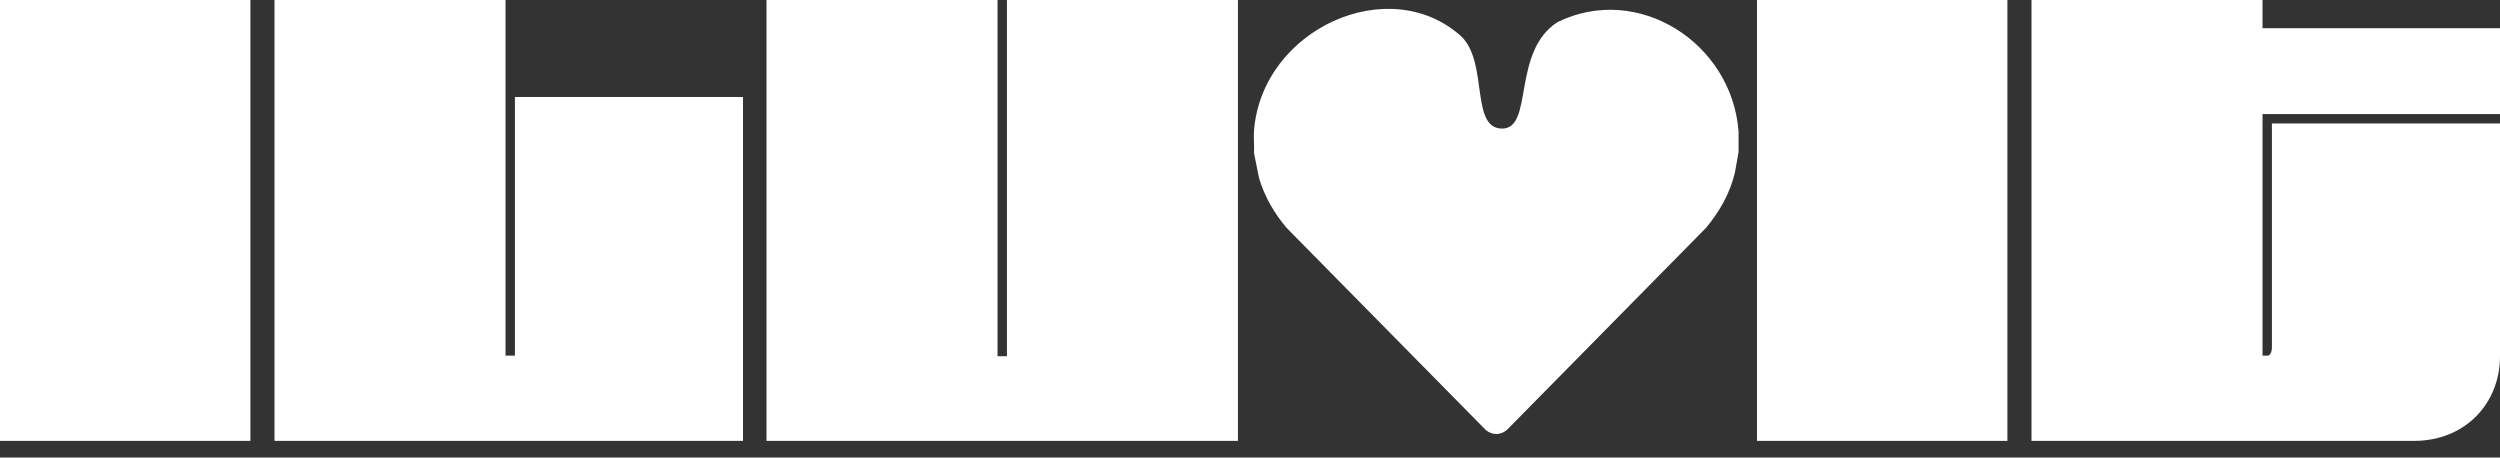 <?xml version="1.0" encoding="UTF-8"?><svg id="Fit" xmlns="http://www.w3.org/2000/svg" width="3615.01" height="661.62" viewBox="0 0 3615.01 661.62"><rect x="0" y="0" width="3615.01" height="661.62" fill="#333333" stroke="none"/><path d="M0,637.5V0h362.1v637.5H0Z" fill="#fff"/><path d="M396.94,0h334.05v514.25h13.6V140.25h329.8v497.25H396.94V0Z" fill="#fff"/><path d="M1108.38,0h334.05v515.1h13.6V0h334.05v637.5h-681.71V0Z" fill="#fff"/><path d="M2540.62,637.5V0h362.1v637.5h-362.1Z" fill="#fff"/><path d="M3490.91,637.5h-553.35V0h334.05v40.8h343.4v124.1h-343.4v349.35h7.65c3.4,0,5.95-5.95,5.95-11.9V178.5h329.8v336.6c0,68.85-51,122.4-124.1,122.4Z" fill="#fff"/><path d="M2513.96,189.94v30.12l-5.29,29.61c-7.06,29.79-22.4,56.69-41.89,79.93l-287.35,291.61c-8.98,8.27-21.5,8.49-30.85.68l-288.07-292.28c-17.92-21.19-32.11-45.49-39.96-72.28l-7.23-35.89c.62-10.7-.86-22.29,0-32.86,11.88-146.86,195.65-229.71,299.57-136.09,39.74,38.14,12.66,133.36,59.26,133.44,45.84-.08,13.46-111.12,79.96-153.94,116.32-56.98,252.09,29.74,261.85,157.97Z" fill="#fff"/></svg>